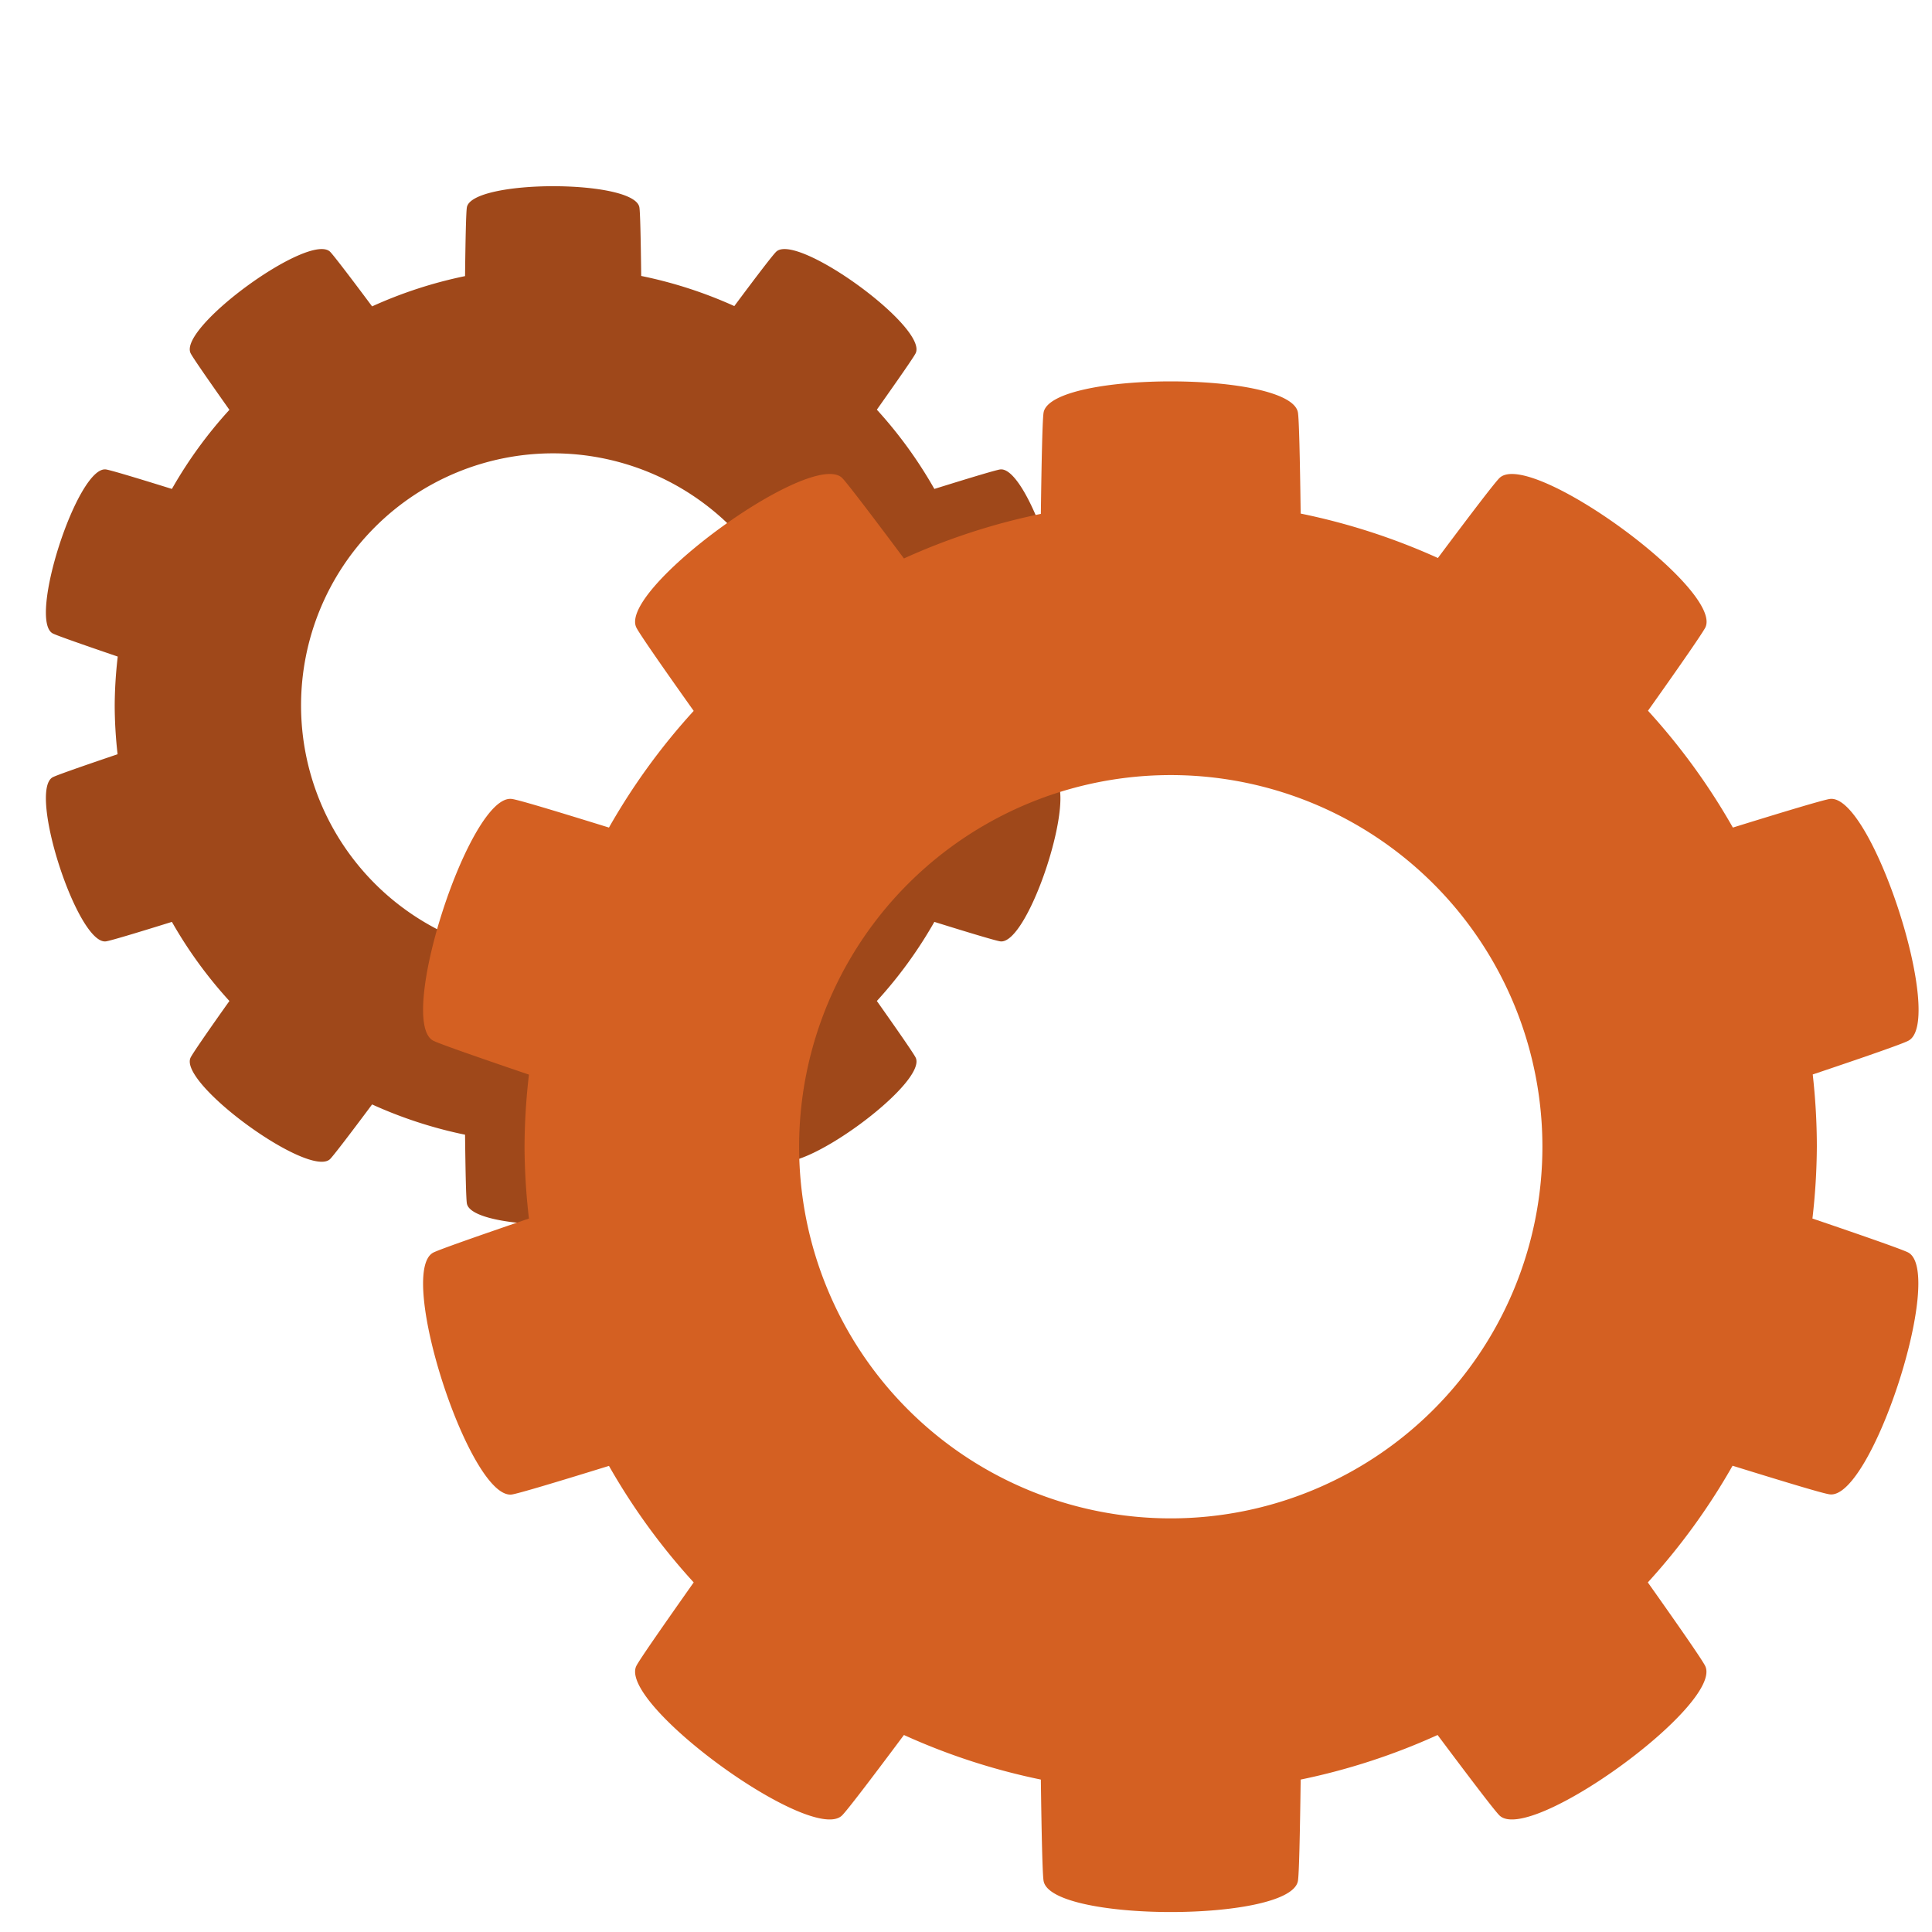 <?xml version="1.0" encoding="UTF-8" standalone="no"?>
<!-- Created with Inkscape (http://www.inkscape.org/) -->

<svg
   width="48"
   height="48"
   viewBox="0 0 12.7 12.7"
   version="1.1"
   id="svg5"
   inkscape:version="1.1.1 (3bf5ae0d25, 2021-09-20)"
   sodipodi:docname="exec_double.svg"
   xmlns:inkscape="http://www.inkscape.org/namespaces/inkscape"
   xmlns:sodipodi="http://sodipodi.sourceforge.net/DTD/sodipodi-0.dtd"
   xmlns="http://www.w3.org/2000/svg"
   xmlns:svg="http://www.w3.org/2000/svg">
  <sodipodi:namedview
     id="namedview7"
     pagecolor="#ffffff"
     bordercolor="#666666"
     borderopacity="1.0"
     inkscape:pageshadow="2"
     inkscape:pageopacity="0"
     inkscape:pagecheckerboard="true"
     inkscape:document-units="px"
     showgrid="false"
     units="px"
     inkscape:zoom="7.2176494"
     inkscape:cx="-2.2167882"
     inkscape:cy="38.58597"
     inkscape:window-width="1920"
     inkscape:window-height="1007"
     inkscape:window-x="-8"
     inkscape:window-y="-8"
     inkscape:window-maximized="1"
     inkscape:current-layer="layer1" />
  <defs
     id="defs2" />
  <g
     inkscape:label="Layer 1"
     inkscape:groupmode="layer"
     id="layer1">
    <path
       id="path1048"
       style="fill:#9f481a;fill-opacity:1;stroke:none;stroke-width:0.296;stroke-linecap:square;stroke-miterlimit:4;stroke-dasharray:none;stroke-opacity:1;paint-order:stroke fill markers"
       d="m 3.636,1.224 c -0.275,0 -0.551,0.047 -0.567,0.139 -0.005,0.028 -0.009,0.193 -0.012,0.452 A 2.882,2.882 0 0 0 2.446,2.014 C 2.291,1.806 2.19,1.675 2.17,1.655 2.035,1.524 1.17,2.153 1.253,2.322 c 0.012,0.025 0.106,0.161 0.255,0.372 A 2.882,2.882 0 0 0 1.13,3.214 C 0.883,3.137 0.725,3.09 0.697,3.086 0.511,3.059 0.181,4.077 0.347,4.164 c 0.025,0.013 0.181,0.068 0.427,0.152 A 2.882,2.882 0 0 0 0.754,4.637 2.882,2.882 0 0 0 0.773,4.958 C 0.528,5.041 0.372,5.096 0.347,5.109 0.181,5.197 0.511,6.215 0.697,6.188 0.725,6.184 0.883,6.137 1.13,6.06 A 2.882,2.882 0 0 0 1.508,6.58 C 1.358,6.791 1.265,6.927 1.253,6.952 1.17,7.121 2.035,7.75 2.17,7.619 2.19,7.599 2.291,7.468 2.446,7.26 a 2.882,2.882 0 0 0 0.611,0.199 c 0.003,0.259 0.007,0.424 0.012,0.452 0.032,0.185 1.102,0.185 1.134,0 0.005,-0.028 0.009,-0.193 0.012,-0.452 A 2.882,2.882 0 0 0 4.826,7.26 C 4.981,7.468 5.081,7.599 5.102,7.619 5.236,7.75 6.102,7.121 6.019,6.952 6.007,6.927 5.913,6.791 5.764,6.58 a 2.882,2.882 0 0 0 0.378,-0.52 c 0.247,0.077 0.405,0.124 0.433,0.128 0.186,0.027 0.517,-0.991 0.35,-1.078 C 6.9,5.096 6.744,5.041 6.498,4.958 A 2.882,2.882 0 0 0 6.518,4.637 2.882,2.882 0 0 0 6.5,4.315 C 6.745,4.232 6.9,4.178 6.925,4.164 7.091,4.077 6.76,3.059 6.574,3.086 6.546,3.09 6.389,3.137 6.142,3.214 A 2.882,2.882 0 0 0 5.764,2.693 C 5.913,2.482 6.007,2.347 6.019,2.322 6.102,2.153 5.236,1.524 5.102,1.655 5.081,1.675 4.981,1.805 4.827,2.012 A 2.882,2.882 0 0 0 4.215,1.814 C 4.212,1.555 4.208,1.391 4.203,1.363 4.187,1.27 3.911,1.224 3.636,1.224 Z m 0,1.756 A 1.657,1.657 0 0 1 5.293,4.637 1.657,1.657 0 0 1 3.636,6.294 1.657,1.657 0 0 1 1.979,4.637 1.657,1.657 0 0 1 3.636,2.98 Z" />
    <path
       id="path891"
       style="fill:#d46022;fill-opacity:1;stroke:none;stroke-width:0.436;stroke-linecap:square;stroke-miterlimit:4;stroke-dasharray:none;stroke-opacity:1;paint-order:stroke fill markers"
       d="m 7.696,2.507 c -0.406,0 -0.812,0.069 -0.836,0.205 -0.007,0.041 -0.013,0.284 -0.018,0.666 A 4.249,4.249 0 0 0 5.942,3.671 C 5.713,3.364 5.565,3.171 5.536,3.142 5.337,2.949 4.061,3.876 4.183,4.125 4.201,4.162 4.339,4.362 4.56,4.673 A 4.249,4.249 0 0 0 4.003,5.44 C 3.638,5.327 3.406,5.257 3.365,5.252 3.09,5.212 2.603,6.712 2.848,6.841 c 0.037,0.019 0.267,0.1 0.629,0.223 a 4.249,4.249 0 0 0 -0.029,0.473 4.249,4.249 0 0 0 0.029,0.473 C 3.115,8.134 2.885,8.215 2.848,8.234 2.603,8.364 3.09,9.863 3.365,9.824 3.406,9.818 3.638,9.749 4.003,9.636 A 4.249,4.249 0 0 0 4.56,10.402 c -0.22,0.312 -0.358,0.511 -0.377,0.549 -0.122,0.249 1.154,1.176 1.352,0.983 0.03,-0.029 0.178,-0.222 0.407,-0.529 a 4.249,4.249 0 0 0 0.9,0.293 c 0.005,0.382 0.011,0.625 0.018,0.666 0.047,0.273 1.625,0.273 1.672,0 0.007,-0.041 0.013,-0.284 0.018,-0.666 a 4.249,4.249 0 0 0 0.9,-0.293 c 0.229,0.306 0.377,0.5 0.407,0.529 0.199,0.193 1.475,-0.734 1.352,-0.983 -0.018,-0.037 -0.156,-0.237 -0.377,-0.549 a 4.249,4.249 0 0 0 0.557,-0.767 c 0.365,0.113 0.597,0.183 0.638,0.188 0.274,0.039 0.762,-1.461 0.516,-1.59 -0.037,-0.019 -0.267,-0.1 -0.629,-0.223 a 4.249,4.249 0 0 0 0.029,-0.473 4.249,4.249 0 0 0 -0.027,-0.474 C 12.279,6.941 12.508,6.861 12.545,6.841 12.79,6.712 12.302,5.212 12.028,5.252 c -0.041,0.006 -0.273,0.075 -0.637,0.188 A 4.249,4.249 0 0 0 10.833,4.672 C 11.054,4.361 11.191,4.162 11.21,4.125 11.332,3.876 10.056,2.949 9.857,3.142 9.827,3.171 9.68,3.363 9.452,3.668 A 4.249,4.249 0 0 0 8.55,3.376 C 8.545,2.995 8.539,2.753 8.532,2.712 8.509,2.575 8.102,2.507 7.696,2.507 Z m 0,2.588 a 2.443,2.443 0 0 1 2.443,2.443 2.443,2.443 0 0 1 -2.443,2.443 2.443,2.443 0 0 1 -2.443,-2.443 2.443,2.443 0 0 1 2.443,-2.443 z" />
  </g>
</svg>
